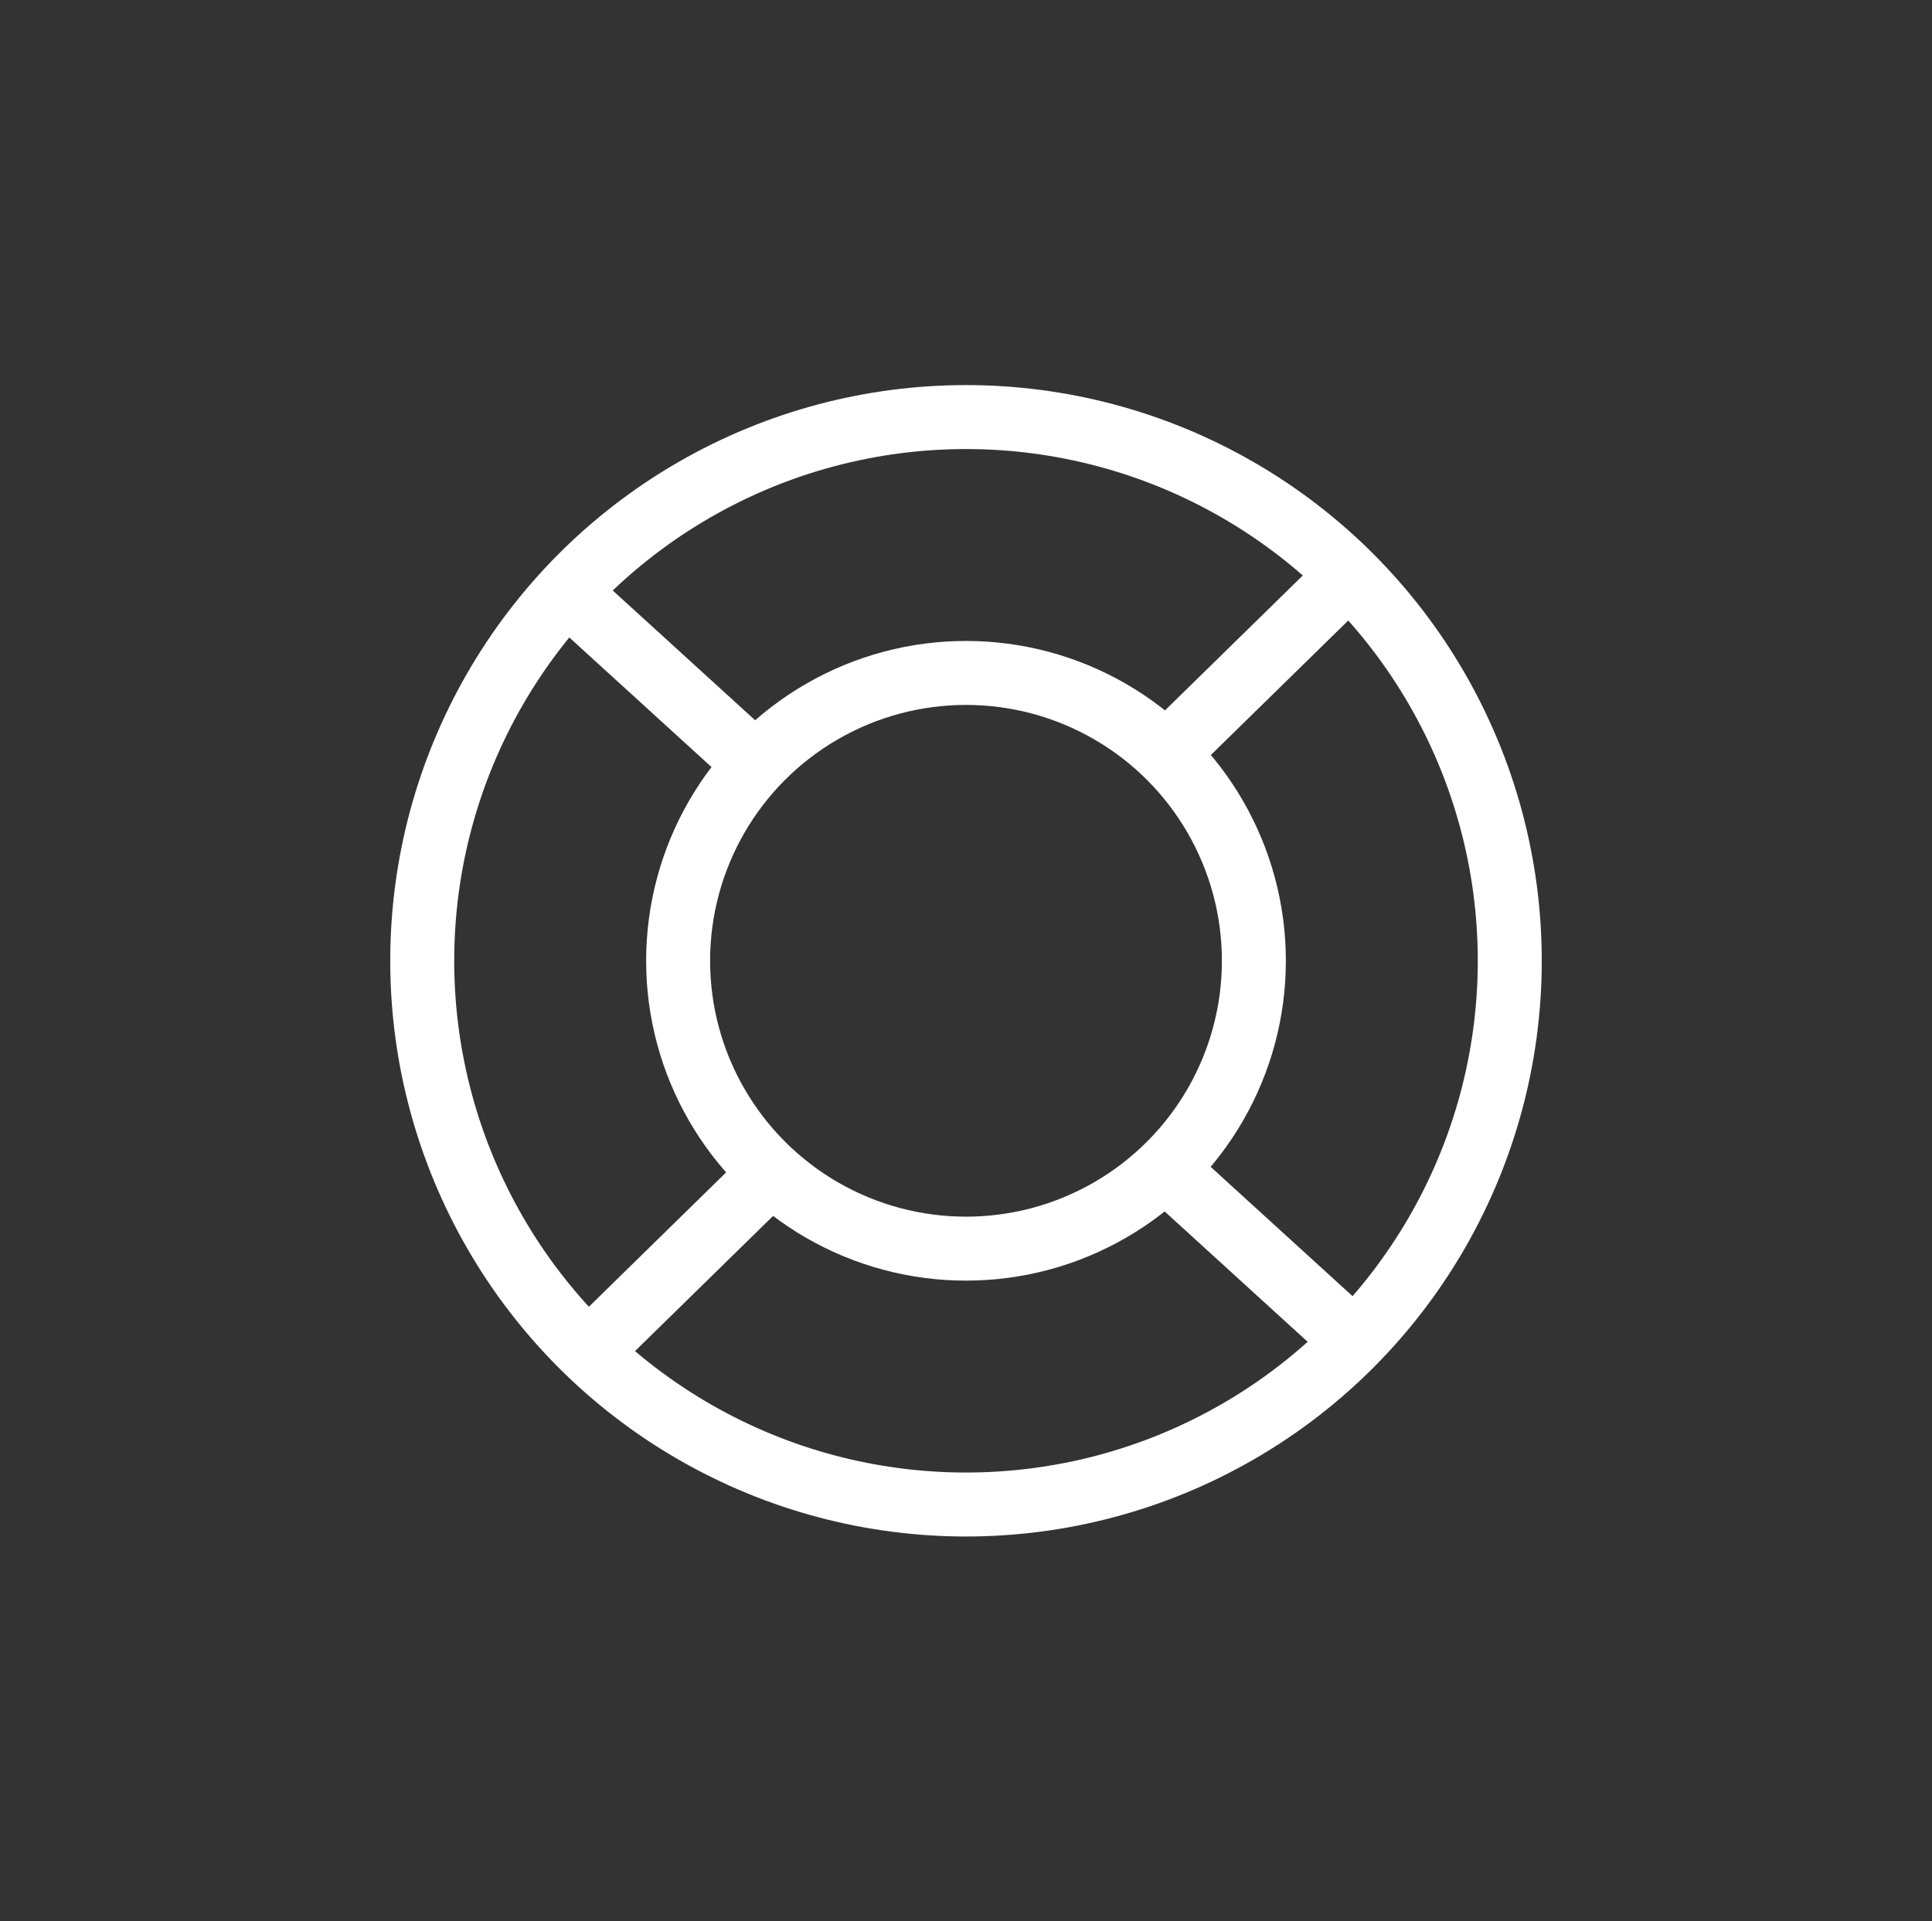 <svg id="Layer_1" data-name="Layer 1" xmlns="http://www.w3.org/2000/svg" viewBox="0 0 60.4 60.07"><rect x="0" y="0" width="60.4" height="60.07" fill="#333333" stroke="none"/><defs><style>.cls-1{fill:none;stroke:#fff;stroke-linecap:round;stroke-miterlimit:10;stroke-width:2px;}</style></defs><title>life-saver</title><circle class="cls-1" cx="30.2" cy="30.04" r="17"/><circle class="cls-1" cx="30.2" cy="30.04" r="9"/><line class="cls-1" x1="17.79" y1="18.57" x2="23.21" y2="23.51"/><line class="cls-1" x1="36.68" y1="36.77" x2="42.1" y2="41.71"/><line class="cls-1" x1="42.08" y1="18.07" x2="36.84" y2="23.2"/><line class="cls-1" x1="23.83" y1="36.95" x2="18.59" y2="42.08"/></svg>